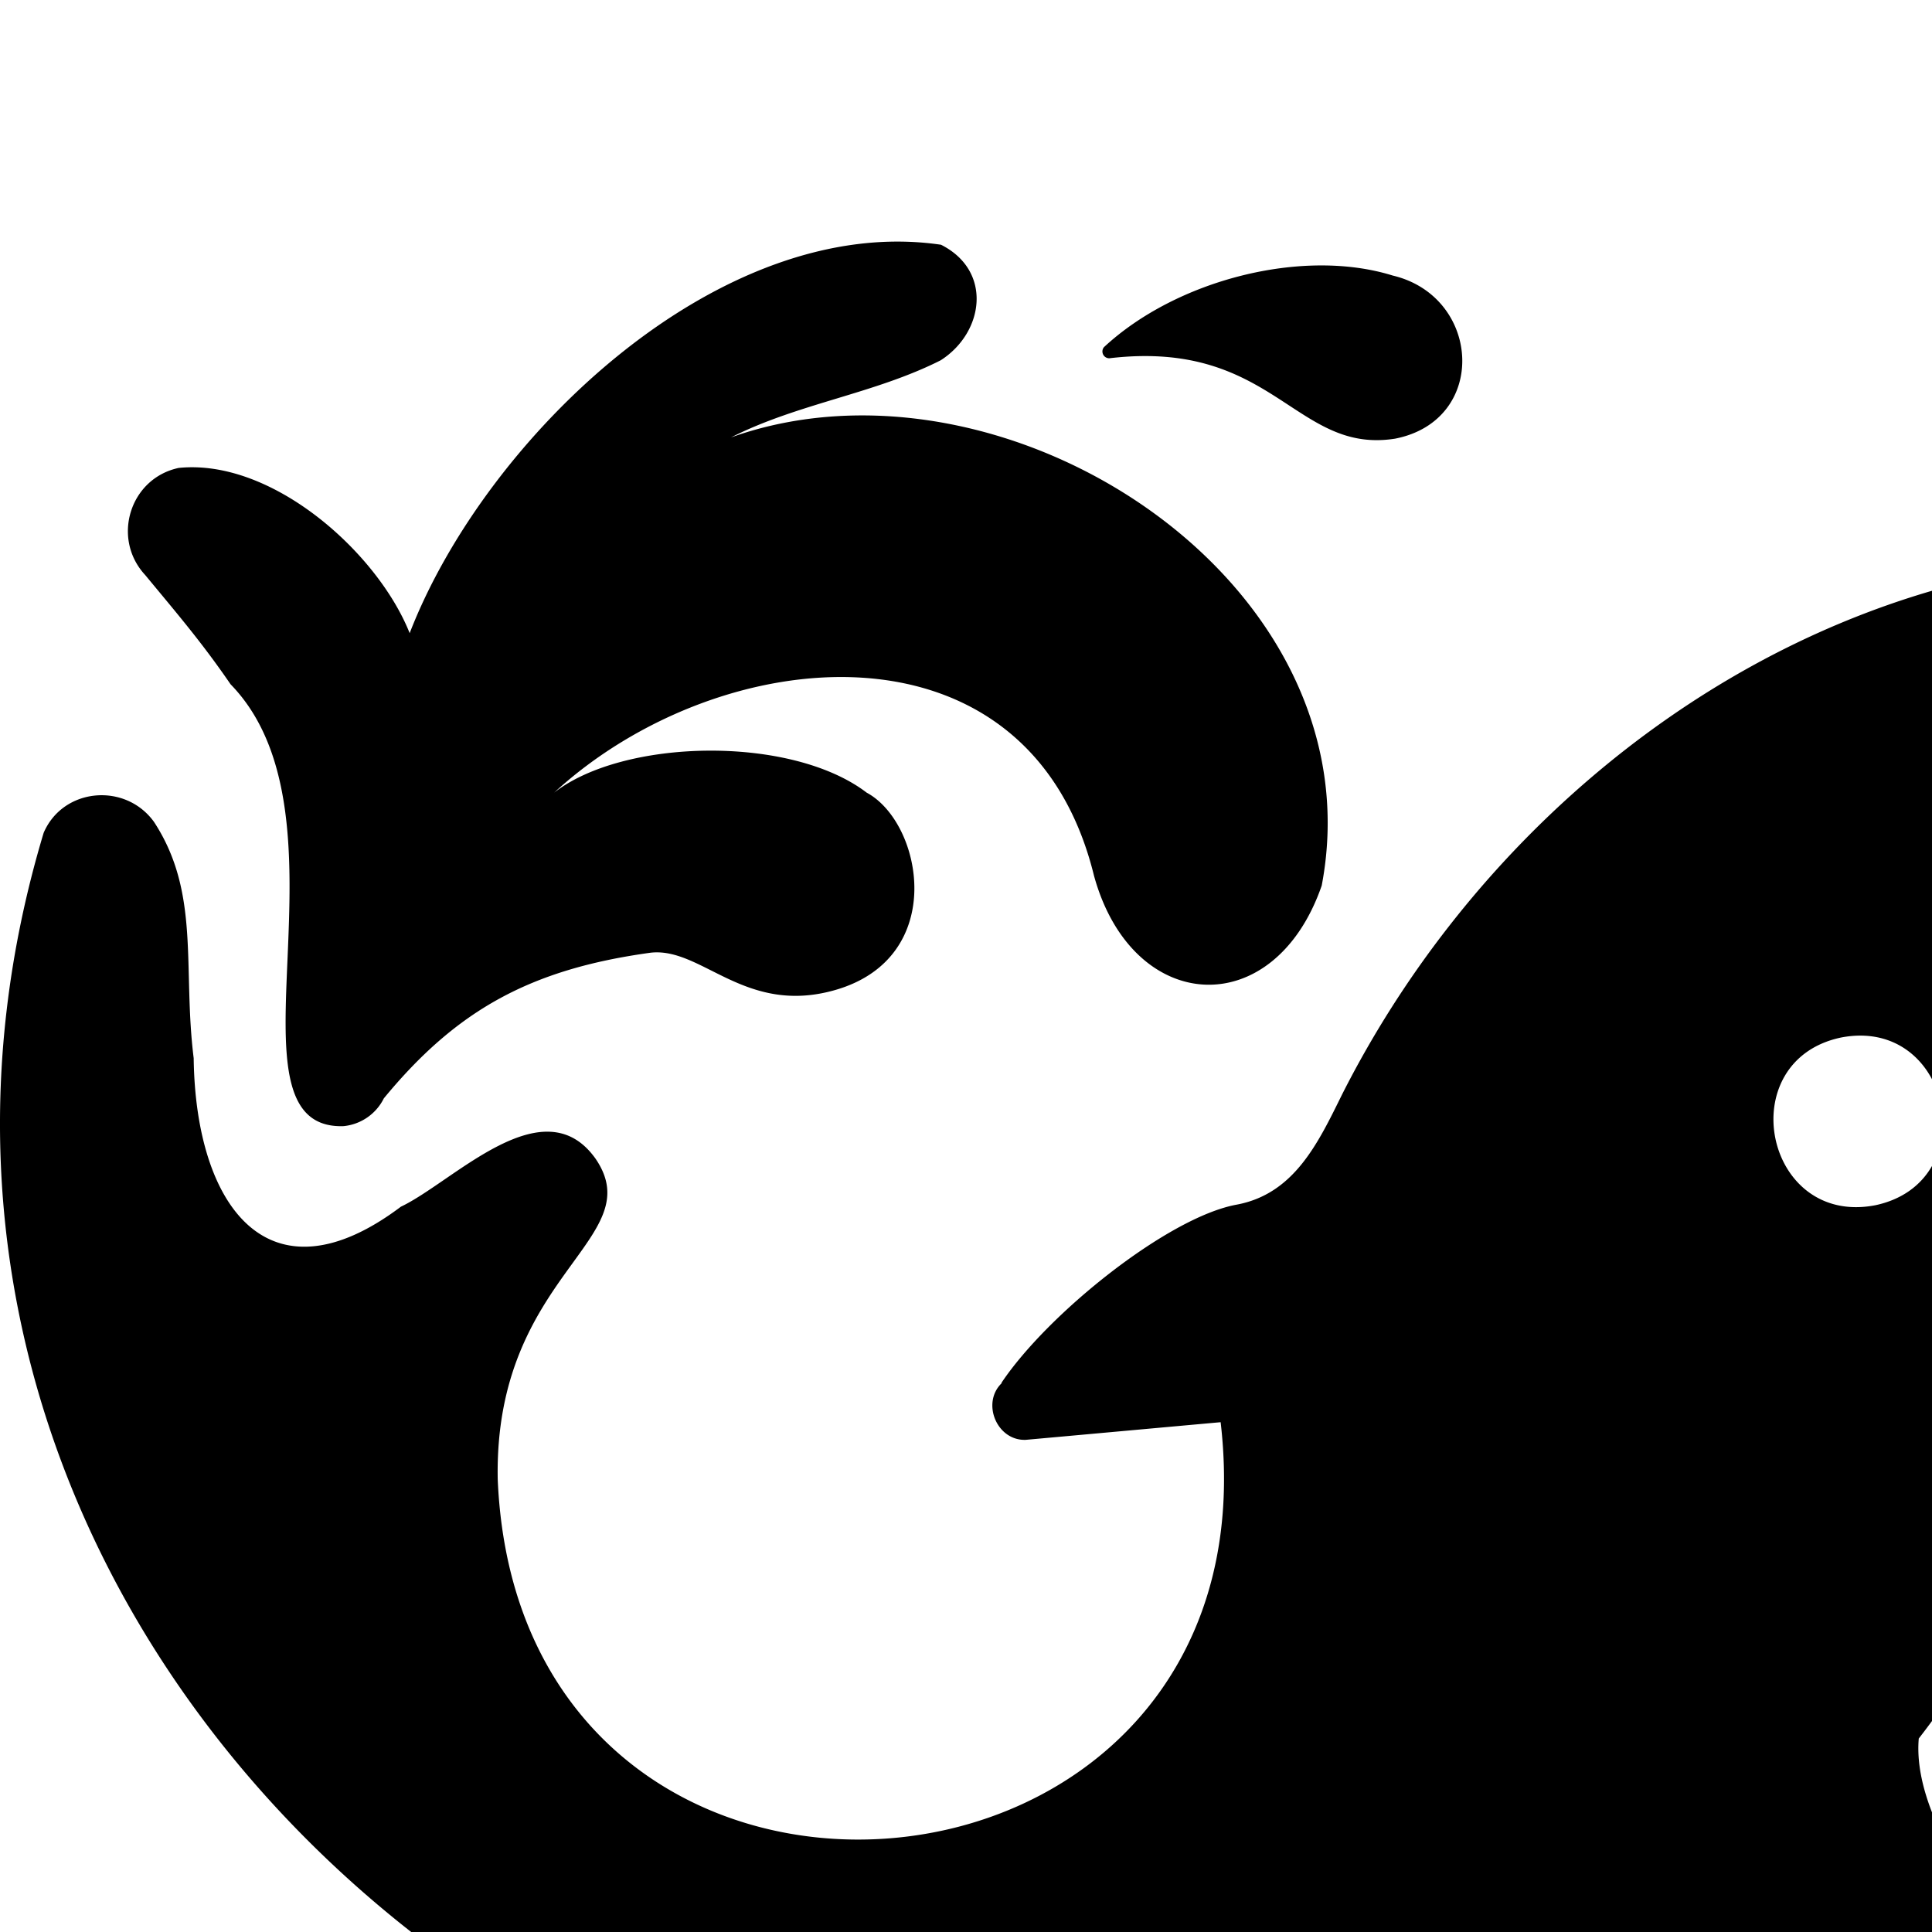 <?xml version="1.0" standalone="no"?><!DOCTYPE svg PUBLIC "-//W3C//DTD SVG 1.1//EN"
        "http://www.w3.org/Graphics/SVG/1.1/DTD/svg11.dtd"><svg viewBox="0 0 1024 1024" version="1.1" xmlns="http://www.w3.org/2000/svg" xmlns:xlink="http://www.w3.org/1999/xlink"><path transform="scale(1, -1) translate(0, -1024)" d="M1074.548-14.036c-25.231 28.891-60.928 77.556-57.563 116.578 124.834 160.646 143.299 413.665 44.274 594.175a30.817 30.817 0 0 1-35.619 14.638C889.557 672.205 774.957 569.713 711.384 444.019c-12.738-25.822-25.411-52.864-56.035-58.526-36.248-6.69-99.872-57.563-124.552-94.415l0.09-0.218c-10.812-10.439-2.568-30.547 12.738-30.008 3.095 0.257 100.155 9.078 103.339 9.348 31.895-272.73-371.472-305.254-383.157-30.342-2.106 108.719 81.087 127.12 51.875 169.968-27.684 38.958-75.45-12.288-103.198-25.398-69.929-52.646-108.822-0.077-109.824 78.686-5.984 48.074 3.66 87.533-21.033 125.258C66.438 609.441 33.412 606.514 23.14 582.592c-152.698-508.055 485.058-930.324 893.998-584.635 39.69-19.851 96.842-41.423 141.347-41.192 15.896-3.133 26.965 17.566 16.038 29.16zM994.014 385.21c-58.989-11.466-76.439 76.683-18.156 88.894 58.822 11.287 76.208-76.516 18.156-88.894zM122.178 661.355c68.901-70.622-8.141-236.417 59.849-234.234a26.708 26.708 0 0 1 21.405 14.715c38.431 46.662 77.504 68.439 141.411 77.209 27.196 3.107 50.077-33.616 98.049-19.71 59.669 17.296 46.135 88.599 16.461 104.546-40.178 30.663-128.93 28.685-165.641 0 87.725 80.638 251.594 96.534 286.122-43.991 20.301-73.935 95.391-78.326 120.7-5.277 30.676 161.172-168.029 289.319-313.074 237.547 35.427 17.977 76.015 23.113 111.133 40.884 22.984 14.689 27.632 47.394 0.167 61.236C381.387 911.524 257.13 791.865 217.132 688.41c-17.001 42.733-72.792 92.618-122.407 87.584-25.963-5.521-35.735-37.391-17.784-56.754 17.155-20.737 30.162-35.889 45.237-57.884zM587.885 834.109a3.351 3.351 0 0 1 0.616 0.064c86.621 9.964 97.959-51.04 150.939-42.669 49.551 9.72 45.737 75.322-1.284 86.454-47.663 14.843-114.652-2.26-153.044-37.969a3.608 3.608 0 0 1 2.774-5.881z"/></svg>